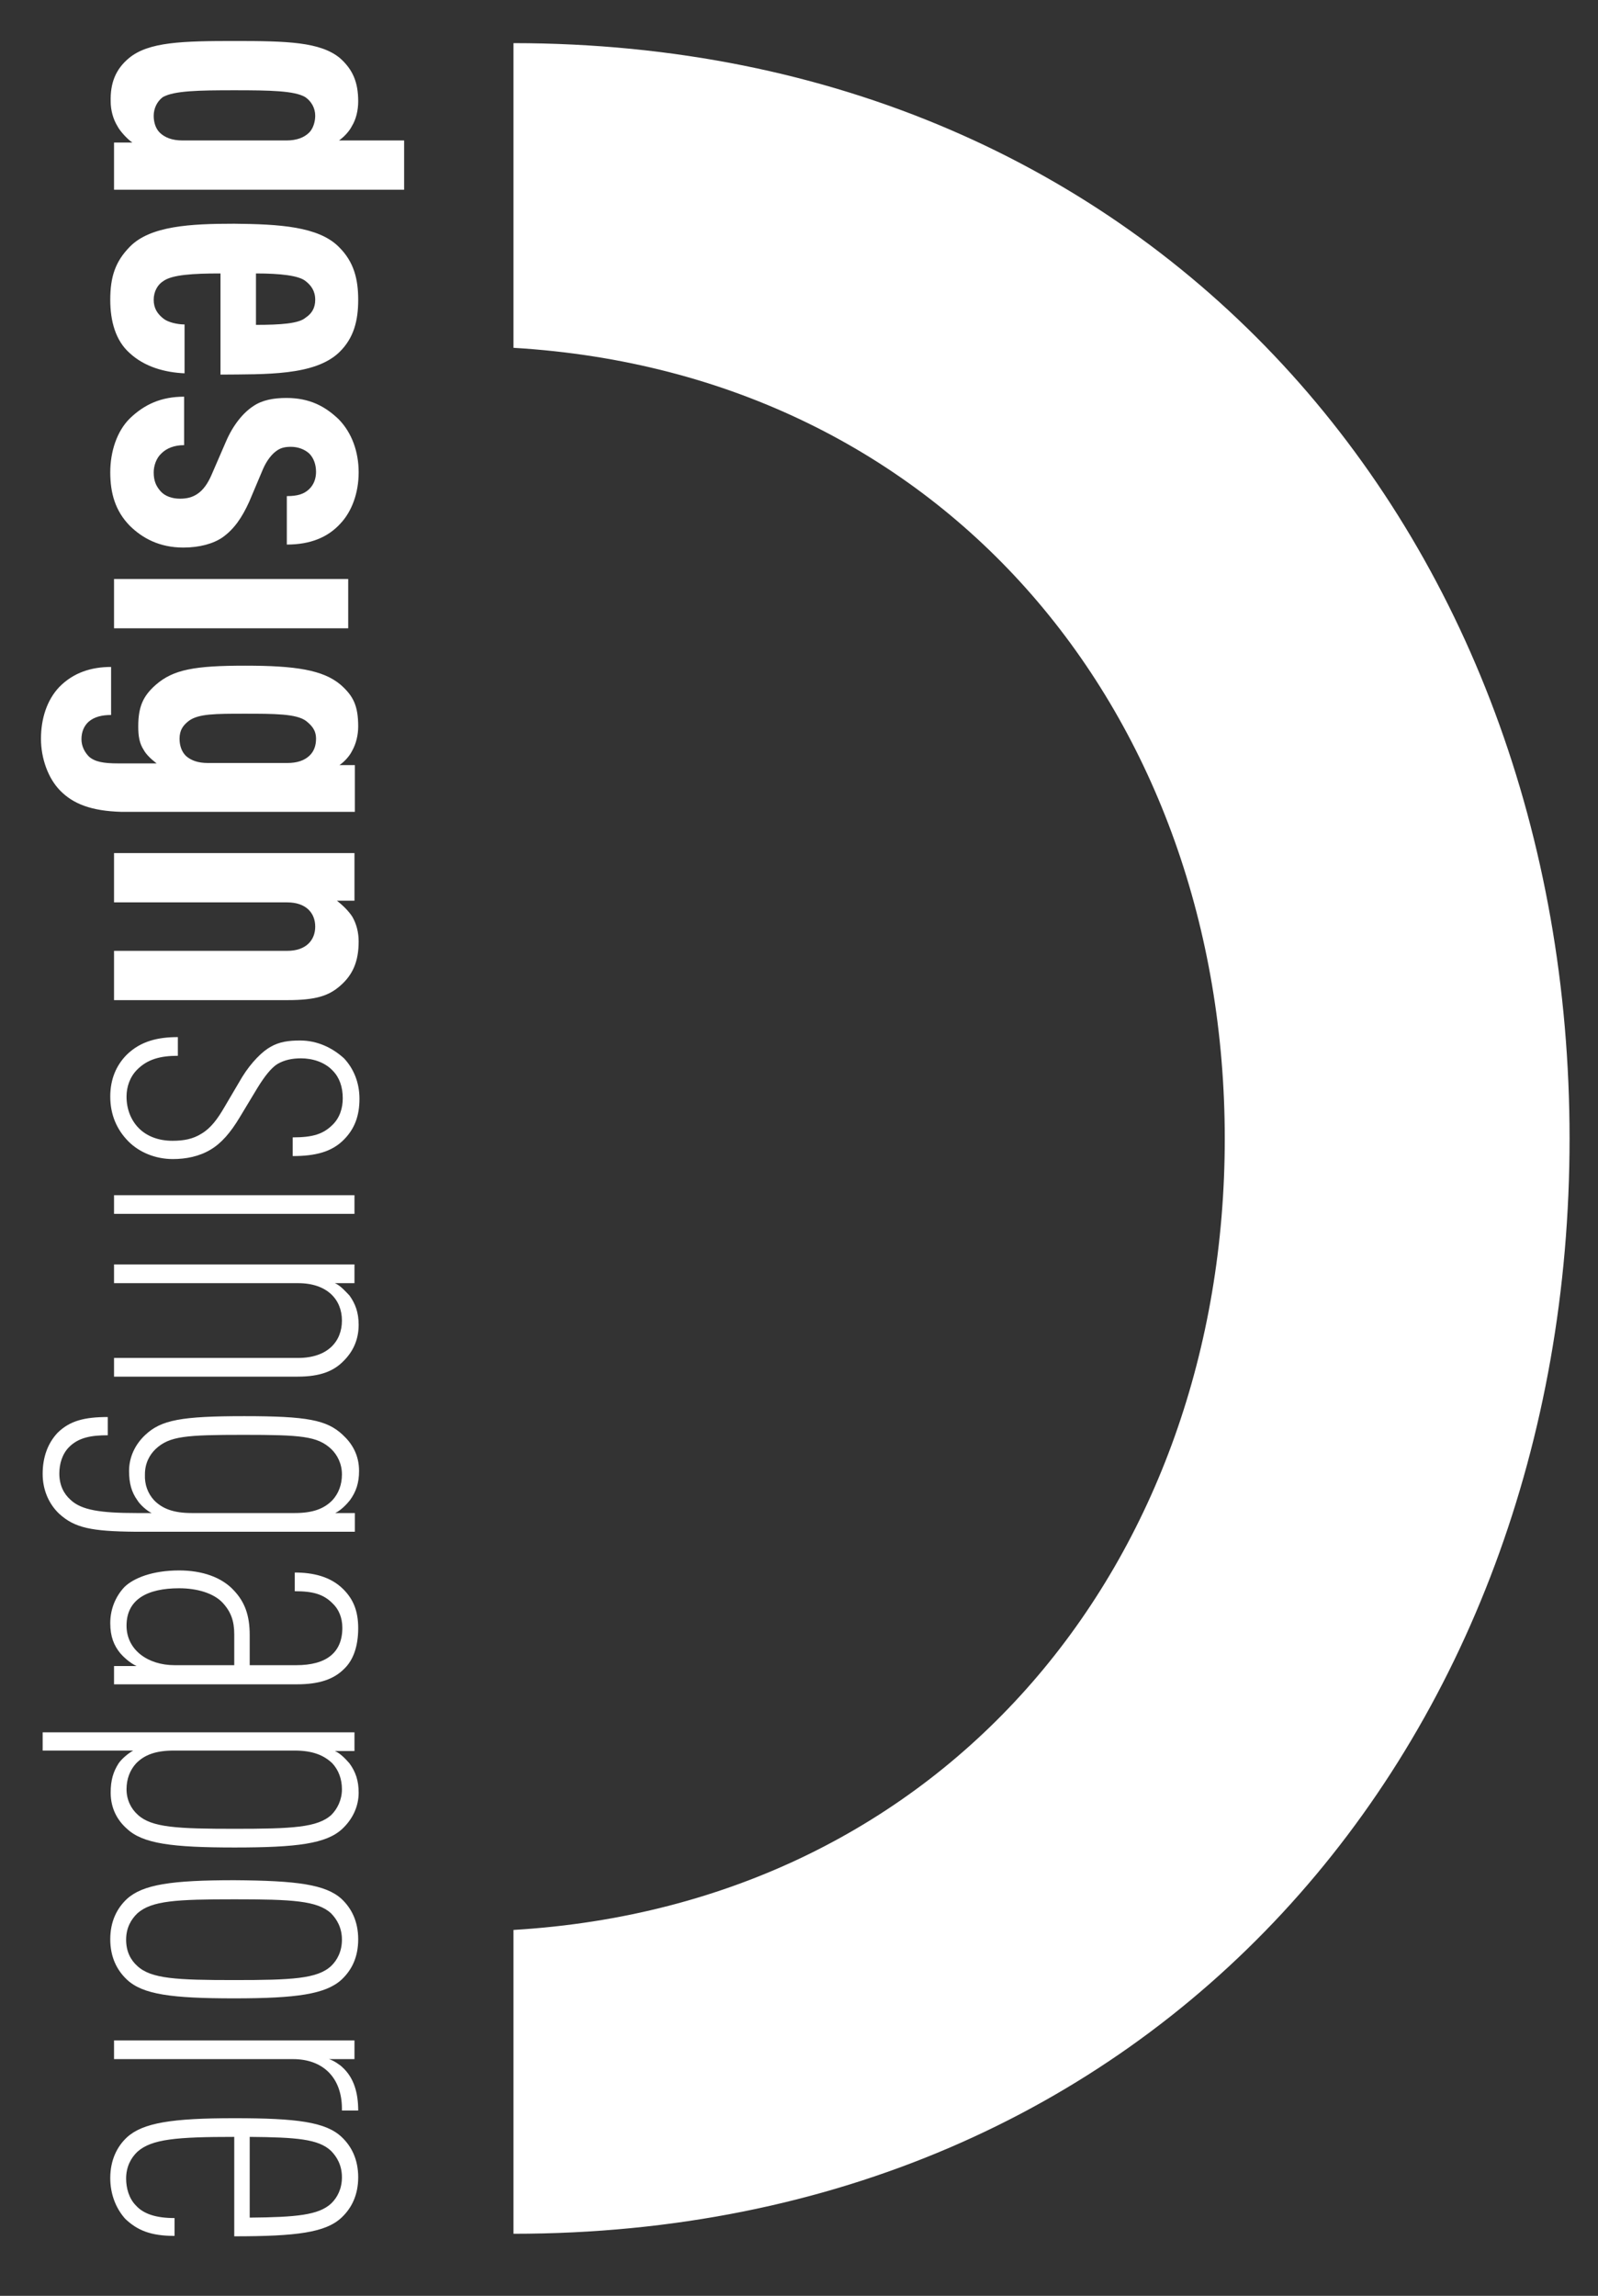 <svg width="39" height="56" viewBox="0 0 39 56" fill="none" xmlns="http://www.w3.org/2000/svg">
<rect x="0" y="0" width="39" height="56" fill="#333333" stroke="none"/>
<path d="M38.306 27.774C38.306 42.524 28.21 54.486 12.532 54.486C12.532 51.791 12.532 50.143 12.532 47.075C23.137 46.443 29.891 38.046 29.891 27.774C29.891 17.512 23.137 9.116 12.532 8.484C12.532 5.571 12.532 3.913 12.532 1.052C28.21 1.062 38.306 13.024 38.306 27.774ZM7.326 25.38C7.041 25.38 6.817 25.411 6.603 25.535C6.41 25.639 6.134 25.908 5.91 26.271L5.482 26.997C5.309 27.297 5.146 27.515 4.922 27.65C4.708 27.785 4.484 27.826 4.209 27.826C3.863 27.826 3.577 27.712 3.384 27.515C3.2 27.328 3.088 27.059 3.088 26.748C3.088 26.51 3.17 26.271 3.343 26.095C3.598 25.836 3.914 25.753 4.341 25.753V25.297C3.863 25.297 3.435 25.39 3.088 25.732C2.844 25.981 2.691 26.313 2.691 26.748C2.691 27.194 2.854 27.556 3.129 27.836C3.394 28.106 3.791 28.272 4.219 28.272C4.535 28.272 4.861 28.209 5.136 28.044C5.401 27.888 5.625 27.629 5.849 27.256L6.287 26.53C6.46 26.25 6.623 26.043 6.776 25.95C6.939 25.857 7.123 25.815 7.347 25.815C7.612 25.815 7.917 25.898 8.121 26.116C8.284 26.282 8.365 26.51 8.365 26.789C8.365 27.028 8.294 27.266 8.111 27.442C7.887 27.66 7.642 27.743 7.143 27.743V28.199C7.703 28.199 8.101 28.096 8.396 27.795C8.651 27.536 8.773 27.225 8.773 26.8C8.773 26.406 8.63 26.064 8.396 25.815C8.111 25.556 7.744 25.38 7.326 25.38ZM8.651 29.153H2.783V29.609H8.651V29.153ZM8.172 31.299H8.651V30.842H2.783V31.299H7.275C7.989 31.299 8.345 31.703 8.345 32.211C8.345 32.718 7.999 33.123 7.275 33.123H2.783V33.579H7.265C7.815 33.579 8.141 33.444 8.376 33.206C8.61 32.978 8.753 32.687 8.753 32.314C8.753 32.014 8.671 31.796 8.528 31.599C8.447 31.516 8.304 31.35 8.172 31.299ZM8.386 38.772C8.62 39.01 8.742 39.29 8.742 39.715C8.742 40.161 8.62 40.493 8.406 40.7C8.152 40.959 7.795 41.084 7.245 41.084H2.783V40.638H3.333C3.17 40.565 3.007 40.41 2.936 40.327C2.783 40.14 2.691 39.923 2.691 39.591C2.691 39.259 2.813 38.948 3.037 38.71C3.262 38.492 3.72 38.306 4.372 38.306C4.932 38.306 5.411 38.471 5.707 38.793C5.971 39.073 6.094 39.394 6.094 39.881V40.617H7.235C7.958 40.617 8.355 40.316 8.355 39.705C8.355 39.456 8.264 39.249 8.121 39.114C7.897 38.886 7.642 38.813 7.194 38.813V38.357C7.632 38.357 8.07 38.451 8.386 38.772ZM5.717 39.86C5.717 39.539 5.635 39.311 5.432 39.093C5.218 38.865 4.82 38.741 4.372 38.741C3.598 38.741 3.088 39.01 3.088 39.653C3.088 40.244 3.608 40.617 4.26 40.617H5.717V39.86ZM8.528 43.011C8.681 43.219 8.753 43.437 8.753 43.727C8.753 44.058 8.61 44.369 8.355 44.608C7.968 44.971 7.255 45.064 5.727 45.064C4.199 45.064 3.486 44.971 3.099 44.608C2.874 44.411 2.701 44.121 2.701 43.727C2.701 43.426 2.762 43.219 2.895 43.011C2.966 42.908 3.119 42.773 3.251 42.7H1.041V42.255H8.651V42.711H8.172C8.304 42.763 8.447 42.918 8.528 43.011ZM8.345 43.644C8.345 43.395 8.264 43.177 8.111 43.011C7.907 42.815 7.632 42.7 7.194 42.7H4.24C3.802 42.7 3.526 42.804 3.323 43.011C3.17 43.177 3.088 43.395 3.088 43.644C3.088 43.903 3.2 44.121 3.363 44.266C3.7 44.577 4.321 44.608 5.727 44.608C7.133 44.608 7.754 44.577 8.09 44.266C8.233 44.121 8.345 43.903 8.345 43.644ZM8.335 46.318C8.579 46.546 8.742 46.867 8.742 47.303C8.742 47.749 8.579 48.059 8.335 48.288C7.948 48.64 7.245 48.744 5.717 48.744C4.189 48.744 3.486 48.65 3.099 48.288C2.854 48.059 2.691 47.738 2.691 47.303C2.691 46.867 2.854 46.546 3.099 46.318C3.486 45.966 4.189 45.862 5.717 45.862C7.245 45.872 7.948 45.966 8.335 46.318ZM8.345 47.313C8.345 47.023 8.223 46.816 8.08 46.67C7.744 46.36 7.123 46.328 5.717 46.328C4.311 46.328 3.7 46.36 3.353 46.67C3.2 46.816 3.078 47.023 3.078 47.313C3.078 47.603 3.19 47.811 3.353 47.956C3.689 48.267 4.311 48.298 5.717 48.298C7.123 48.298 7.744 48.267 8.08 47.956C8.233 47.811 8.345 47.593 8.345 47.313ZM8.029 50.226H8.651V49.77H2.783V50.226H7.153C7.887 50.226 8.345 50.682 8.345 51.439V51.48H8.742C8.742 51.055 8.641 50.682 8.355 50.423C8.304 50.371 8.141 50.257 8.029 50.226ZM8.335 52.123C8.579 52.351 8.742 52.672 8.742 53.108C8.742 53.543 8.579 53.864 8.335 54.092C7.948 54.455 7.245 54.548 5.717 54.548V52.123C4.311 52.123 3.7 52.175 3.353 52.486C3.2 52.631 3.078 52.848 3.078 53.139C3.078 53.377 3.15 53.626 3.313 53.792C3.506 54.009 3.822 54.103 4.26 54.103V54.538C3.679 54.538 3.353 54.403 3.058 54.123C2.824 53.864 2.691 53.512 2.691 53.128C2.691 52.693 2.854 52.361 3.099 52.133C3.486 51.781 4.189 51.667 5.717 51.667C7.245 51.667 7.948 51.76 8.335 52.123ZM8.345 53.108C8.345 52.817 8.223 52.61 8.08 52.465C7.775 52.175 7.235 52.133 6.094 52.123V54.092C7.235 54.082 7.775 54.03 8.08 53.75C8.233 53.605 8.345 53.387 8.345 53.108ZM8.274 3.426H9.863V4.628H2.783V3.477H3.231C3.119 3.405 2.925 3.197 2.864 3.073C2.762 2.907 2.701 2.69 2.701 2.472C2.691 2.037 2.813 1.694 3.15 1.415C3.628 1.021 4.454 1 5.727 1C7 1 7.815 1.021 8.294 1.415C8.61 1.694 8.742 2.005 8.742 2.472C8.742 2.69 8.691 2.907 8.59 3.073C8.528 3.197 8.406 3.332 8.274 3.426ZM7.693 2.824C7.693 2.638 7.601 2.472 7.449 2.368C7.184 2.213 6.593 2.202 5.717 2.202C4.851 2.202 4.25 2.213 3.975 2.368C3.832 2.472 3.751 2.648 3.751 2.824C3.751 2.969 3.791 3.125 3.893 3.229C4.015 3.353 4.199 3.426 4.454 3.426H6.99C7.245 3.426 7.428 3.353 7.55 3.229C7.642 3.135 7.693 2.969 7.693 2.824ZM8.274 6.027C8.641 6.39 8.742 6.815 8.742 7.313C8.742 7.81 8.641 8.246 8.274 8.598C7.673 9.168 6.481 9.127 5.381 9.137V6.67C4.708 6.67 4.199 6.701 3.985 6.857C3.852 6.939 3.751 7.105 3.751 7.313C3.751 7.52 3.842 7.655 3.985 7.769C4.097 7.862 4.331 7.914 4.504 7.914V9.106C4.026 9.085 3.526 8.95 3.16 8.608C2.824 8.308 2.691 7.841 2.691 7.313C2.691 6.753 2.813 6.38 3.17 6.017C3.669 5.509 4.647 5.457 5.717 5.457C6.797 5.468 7.775 5.519 8.274 6.027ZM7.693 7.313C7.693 7.095 7.591 6.96 7.459 6.857C7.296 6.722 6.848 6.67 6.247 6.67V7.924C6.848 7.924 7.296 7.893 7.459 7.748C7.601 7.655 7.693 7.52 7.693 7.313ZM6.99 9.707C6.674 9.707 6.399 9.759 6.185 9.904C5.931 10.07 5.686 10.37 5.513 10.775L5.167 11.573C5.075 11.79 4.963 11.946 4.83 12.039C4.698 12.133 4.555 12.164 4.392 12.164C4.199 12.164 4.026 12.101 3.924 11.988C3.802 11.853 3.751 11.718 3.751 11.521C3.751 11.366 3.812 11.179 3.934 11.065C4.066 10.93 4.26 10.858 4.494 10.858V9.676C3.934 9.676 3.526 9.863 3.17 10.205C2.854 10.516 2.691 11.013 2.691 11.521C2.691 12.029 2.813 12.464 3.17 12.827C3.476 13.128 3.893 13.356 4.474 13.356C4.871 13.356 5.207 13.262 5.432 13.107C5.707 12.91 5.9 12.64 6.083 12.236L6.42 11.438C6.511 11.231 6.634 11.075 6.756 10.992C6.858 10.92 6.96 10.899 7.102 10.899C7.275 10.899 7.438 10.961 7.55 11.065C7.652 11.169 7.713 11.324 7.713 11.511C7.713 11.666 7.663 11.822 7.54 11.936C7.418 12.05 7.265 12.101 7 12.101V13.283C7.591 13.283 8.009 13.097 8.304 12.775C8.59 12.475 8.753 12.019 8.753 11.521C8.753 11.024 8.59 10.557 8.264 10.225C7.938 9.914 7.561 9.707 6.99 9.707ZM8.498 14.123H2.783V15.325H8.498V14.123ZM8.223 21.97H8.651V20.808H2.783V22.011H7.011C7.469 22.011 7.693 22.27 7.693 22.602C7.693 22.933 7.469 23.193 7.011 23.193H2.783V24.395H7.021C7.703 24.395 8.019 24.291 8.294 24.053C8.61 23.783 8.753 23.452 8.753 22.965C8.753 22.747 8.702 22.54 8.6 22.363C8.508 22.218 8.355 22.073 8.223 21.97ZM1.448 36.927C1.204 36.699 1.041 36.357 1.041 35.953C1.041 35.548 1.163 35.206 1.407 34.947C1.703 34.657 2.059 34.564 2.63 34.564V35.009C2.233 35.009 1.917 35.061 1.683 35.3C1.52 35.465 1.448 35.704 1.448 35.942C1.448 36.232 1.56 36.44 1.723 36.585C1.988 36.834 2.447 36.906 3.333 36.906H3.7C3.588 36.854 3.414 36.699 3.353 36.595C3.211 36.398 3.15 36.181 3.15 35.88C3.15 35.548 3.292 35.237 3.547 34.999C3.934 34.636 4.423 34.543 5.961 34.543C7.5 34.543 7.978 34.636 8.365 34.999C8.59 35.206 8.763 35.486 8.763 35.88C8.763 36.17 8.691 36.388 8.539 36.595C8.467 36.688 8.315 36.844 8.182 36.906H8.661V37.362H3.292C2.233 37.352 1.825 37.269 1.448 36.927ZM3.761 36.595C3.965 36.803 4.24 36.906 4.678 36.906H7.194C7.632 36.906 7.907 36.803 8.111 36.595C8.264 36.429 8.345 36.212 8.345 35.963C8.345 35.704 8.233 35.486 8.08 35.341C7.744 35.03 7.347 34.999 5.941 34.999C4.535 34.999 4.138 35.03 3.802 35.341C3.649 35.486 3.537 35.693 3.537 35.963C3.526 36.212 3.608 36.429 3.761 36.595ZM1.469 19.285C1.173 18.984 1 18.497 1 18.02C1 17.533 1.143 17.077 1.448 16.756C1.795 16.403 2.233 16.268 2.711 16.268V17.44C2.498 17.44 2.304 17.481 2.161 17.606C2.049 17.709 1.988 17.854 1.988 18.031C1.988 18.207 2.07 18.352 2.172 18.456C2.314 18.58 2.518 18.621 2.885 18.621H3.822C3.689 18.518 3.567 18.404 3.506 18.29C3.404 18.134 3.374 17.958 3.374 17.72C3.374 17.232 3.496 16.973 3.802 16.704C4.229 16.331 4.749 16.237 5.982 16.237C7.214 16.237 7.887 16.341 8.315 16.704C8.62 16.973 8.742 17.212 8.742 17.72C8.742 17.927 8.691 18.145 8.59 18.321C8.528 18.445 8.406 18.58 8.284 18.663H8.661V19.803H2.966C2.222 19.782 1.784 19.606 1.469 19.285ZM4.382 18.02C4.382 18.186 4.433 18.341 4.545 18.445C4.667 18.549 4.83 18.611 5.075 18.611H7.011C7.255 18.611 7.428 18.549 7.55 18.435C7.663 18.331 7.713 18.186 7.713 18.02C7.713 17.813 7.612 17.699 7.469 17.585C7.235 17.409 6.685 17.409 5.971 17.409C5.258 17.409 4.841 17.409 4.606 17.585C4.474 17.689 4.382 17.802 4.382 18.02Z" fill="white"/>
</svg>

